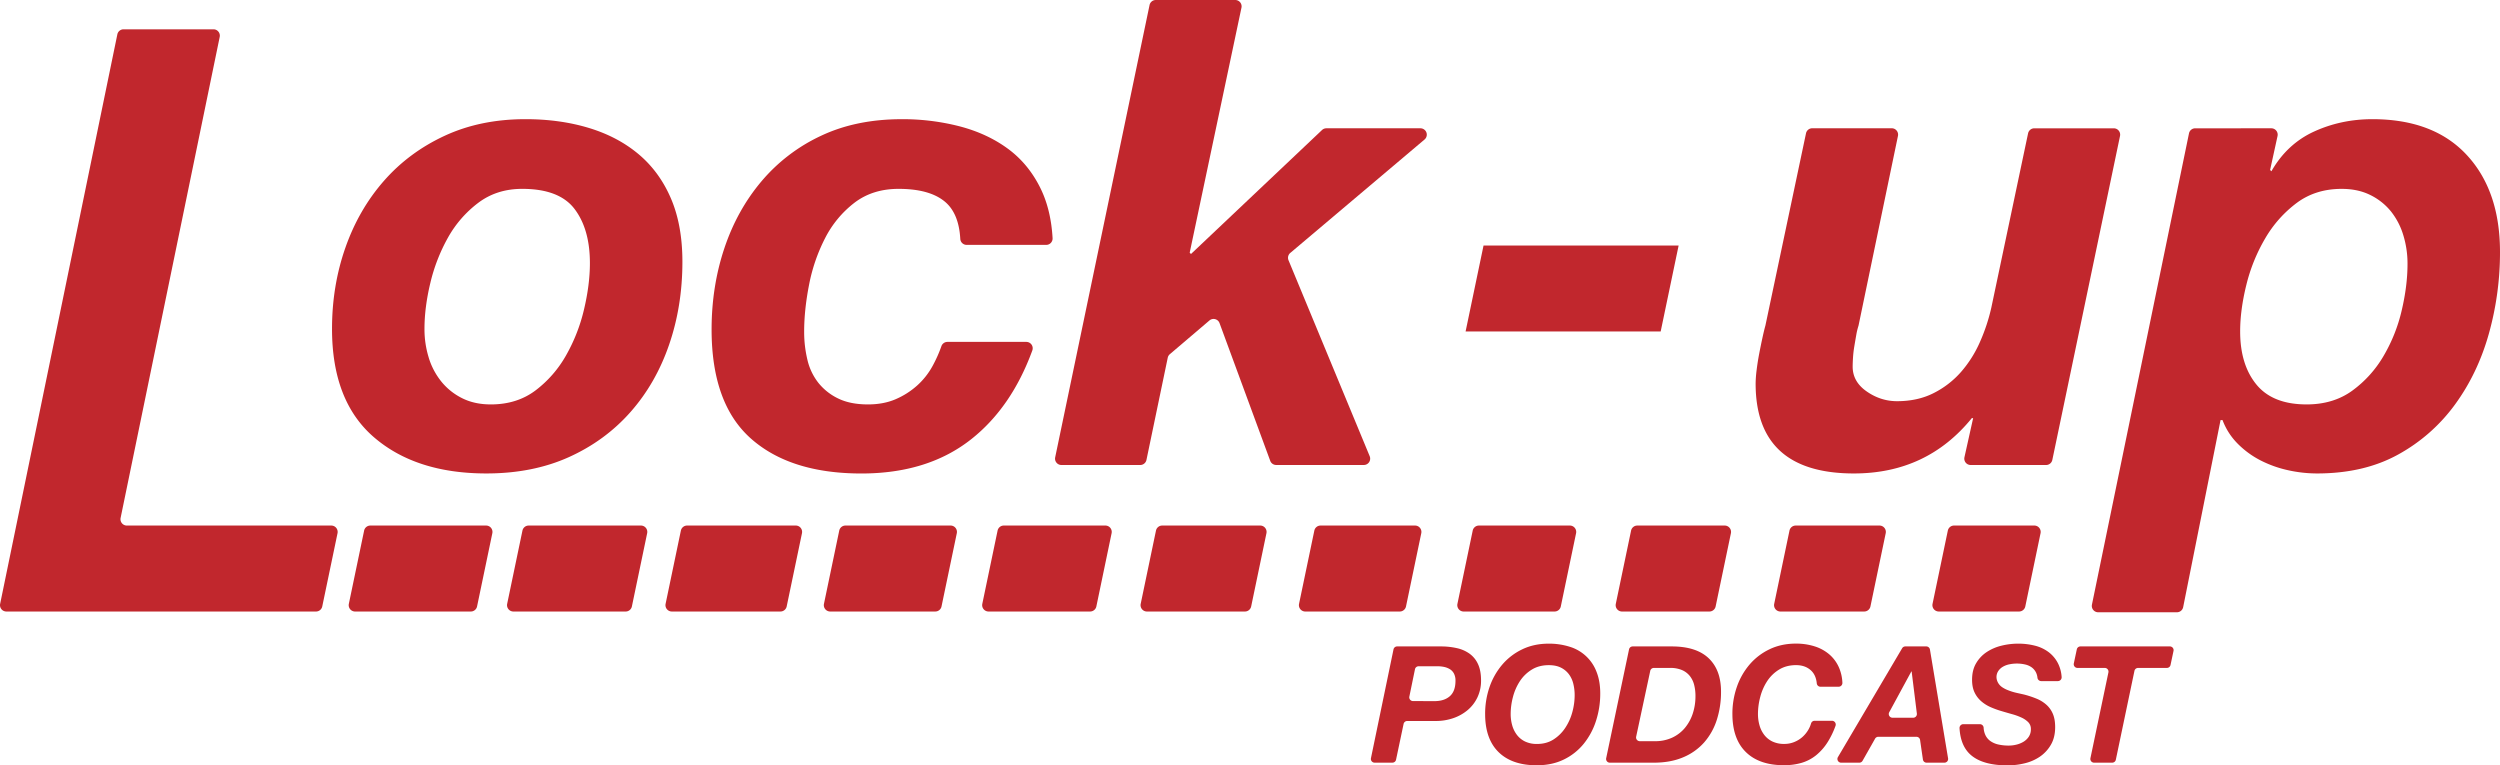 <svg id="Livello_7" data-name="Livello 7" xmlns="http://www.w3.org/2000/svg" viewBox="0 0 3360 1028.54"><defs><style>.cls-1{fill:#c1272d;}</style></defs><title>lock up</title><path class="cls-1" d="M2062.5,1202.37,2042,1300.8a8.55,8.55,0,0,1-8.37,6.8H1925.71a8.55,8.55,0,0,1-8.37-10.3l20.54-98.44a8.55,8.55,0,0,1,8.37-6.8h107.87A8.55,8.55,0,0,1,2062.5,1202.37Z" transform="translate(680 -485.73)"/><path class="cls-1" d="M1854.4,1202.37l-20.54,98.44a8.55,8.55,0,0,1-8.37,6.8h-112.6a8.55,8.55,0,0,1-8.37-10.3l20.54-98.44a8.55,8.55,0,0,1,8.37-6.8H1846A8.55,8.55,0,0,1,1854.4,1202.37Z" transform="translate(680 -485.73)"/><path class="cls-1" d="M1646.35,1202.37l-20.54,98.44a8.55,8.55,0,0,1-8.37,6.8H1500a8.55,8.55,0,0,1-8.37-10.3l20.54-98.44a8.55,8.55,0,0,1,8.37-6.8H1638A8.55,8.55,0,0,1,1646.35,1202.37Z" transform="translate(680 -485.73)"/><path class="cls-1" d="M1438.25,1202.37l-20.54,98.44a8.55,8.55,0,0,1-8.37,6.8H1287.15a8.55,8.55,0,0,1-8.37-10.3l20.54-98.44a8.55,8.55,0,0,1,8.37-6.8h122.18A8.55,8.55,0,0,1,1438.25,1202.37Z" transform="translate(680 -485.73)"/><path class="cls-1" d="M1230.2,1202.37l-20.54,98.44a8.55,8.55,0,0,1-8.37,6.8h-127a8.55,8.55,0,0,1-8.37-10.3l20.54-98.44a8.55,8.55,0,0,1,8.37-6.8h127A8.55,8.55,0,0,1,1230.2,1202.37Z" transform="translate(680 -485.73)"/><path class="cls-1" d="M1022.1,1202.37l-20.54,98.44a8.55,8.55,0,0,1-8.37,6.8H861.46a8.55,8.55,0,0,1-8.37-10.3l20.54-98.44a8.55,8.55,0,0,1,8.37-6.8h131.72A8.55,8.55,0,0,1,1022.1,1202.37Z" transform="translate(680 -485.73)"/><path class="cls-1" d="M814,1202.37,793.5,1300.8a8.55,8.55,0,0,1-8.37,6.8H648.59a8.55,8.55,0,0,1-8.37-10.3l20.54-98.44a8.55,8.55,0,0,1,8.37-6.8H805.67A8.55,8.55,0,0,1,814,1202.37Z" transform="translate(680 -485.73)"/><path class="cls-1" d="M605.95,1202.37,585.4,1300.8a8.55,8.55,0,0,1-8.37,6.8H435.77a8.55,8.55,0,0,1-8.37-10.3l20.54-98.44a8.55,8.55,0,0,1,8.37-6.8H597.58A8.55,8.55,0,0,1,605.95,1202.37Z" transform="translate(680 -485.73)"/><path class="cls-1" d="M397.85,1202.37,377.3,1300.8a8.55,8.55,0,0,1-8.37,6.8h-146a8.55,8.55,0,0,1-8.37-10.3l20.54-98.44a8.55,8.55,0,0,1,8.37-6.8h146A8.55,8.55,0,0,1,397.85,1202.37Z" transform="translate(680 -485.73)"/><path class="cls-1" d="M189.79,1202.37l-20.54,98.44a8.55,8.55,0,0,1-8.37,6.8H10a8.55,8.55,0,0,1-8.37-10.3l20.54-98.44a8.55,8.55,0,0,1,8.37-6.8H181.42A8.55,8.55,0,0,1,189.79,1202.37Z" transform="translate(680 -485.73)"/><path class="cls-1" d="M-18.3,1202.37l-20.54,98.44a8.55,8.55,0,0,1-8.37,6.8H-202.79a8.55,8.55,0,0,1-8.37-10.3l20.54-98.44a8.55,8.55,0,0,1,8.37-6.8H-26.67A8.55,8.55,0,0,1-18.3,1202.37Z" transform="translate(680 -485.73)"/><path class="cls-1" d="M-226.36,1202.37l-20.54,98.44a8.55,8.55,0,0,1-8.37,6.8H-671.45a8.55,8.55,0,0,1-8.37-10.27l157.53-765.4a8.55,8.55,0,0,1,8.37-6.83h120.83a8.55,8.55,0,0,1,8.37,10.28l-133.18,646.41a8.55,8.55,0,0,0,8.37,10.28h274.79A8.55,8.55,0,0,1-226.36,1202.37Z" transform="translate(680 -485.73)"/><path class="cls-1" d="M-215.84,818.77q17.93-51.2,51.64-89.72t81.84-60.83q48.13-22.32,108.53-22.32,46.38,0,85.34,11.82t67,35.45q28,23.63,43.33,59.52t15.32,84.9q0,59.53-17.94,111.6t-52.08,90.59q-34.14,38.53-82.71,60.4t-110.72,21.88q-94.53,0-151-48.58t-56.46-145.73Q-233.79,870-215.84,818.77Zm112,147.49a95.32,95.32,0,0,0,17.07,32.38,83.76,83.76,0,0,0,28,22.32q16.62,8.33,38.51,8.31,35,0,60-18.82a153.53,153.53,0,0,0,41.14-47.27,232,232,0,0,0,24.07-61.71q7.88-33.26,7.88-62.15,0-45.5-20.57-72.65T21.79,739.56q-34.13,0-59.08,18.82A150.21,150.21,0,0,0-78,805.21,235.55,235.55,0,0,0-101.62,866q-7.88,32.82-7.88,61.71A129.11,129.11,0,0,0-103.81,966.26Z" transform="translate(680 -485.73)"/><path class="cls-1" d="M590.28,757.07q-20.58-17.5-62.58-17.51-35,0-59.52,18.82a140,140,0,0,0-39.39,47.7,233.08,233.08,0,0,0-21.44,62.58q-6.56,33.7-6.56,62.58a159.73,159.73,0,0,0,4.38,38.08A78.85,78.85,0,0,0,420,1000.39a76.34,76.34,0,0,0,26.7,21q16.19,7.88,39.83,7.88,21,0,37.2-7a105.77,105.77,0,0,0,28.88-18.38,99.08,99.08,0,0,0,21-26.7,181,181,0,0,0,11.62-26.12,8.61,8.61,0,0,1,8.09-5.83h106.1a8.59,8.59,0,0,1,8,11.57q-28,76.52-82.19,119.29-58.22,46-147.49,46-95.41,0-148.36-46.83t-53-146.61q0-57.77,17.07-109t49.89-90.15a234.11,234.11,0,0,1,80.09-61.27q47.26-22.32,108.53-22.32a306.58,306.58,0,0,1,77.9,9.63q36.76,9.64,64.33,29.76t43.76,52.52q14.51,29,16.72,67.91a8.6,8.6,0,0,1-8.55,9.12H619.14a8.54,8.54,0,0,1-8.51-8.08Q608.72,772.77,590.28,757.07Z" transform="translate(680 -485.73)"/><path class="cls-1" d="M980.17,485.73A8.55,8.55,0,0,1,988.54,496L918.95,825.34l1.75,1.75L1096.78,660.5a8.55,8.55,0,0,1,5.88-2.34h126.4a8.55,8.55,0,0,1,5.52,15.08L1054.13,825.68a8.55,8.55,0,0,0-2.38,9.8l109.12,263.37a8.55,8.55,0,0,1-7.9,11.82H1035.19a8.55,8.55,0,0,1-8-5.6L959.06,920a8.55,8.55,0,0,0-13.57-3.56l-53.21,45.3a8.55,8.55,0,0,0-2.83,4.77l-28.62,137.37a8.55,8.55,0,0,1-8.37,6.81H746.53a8.55,8.55,0,0,1-8.37-10.3L865,492.53a8.55,8.55,0,0,1,8.37-6.8Z" transform="translate(680 -485.73)"/><path class="cls-1" d="M1968.56,1110.68a8.55,8.55,0,0,1-8.35-10.41l11.7-52.61h-1.75q-60.4,74.41-158.43,74.4-132.17,0-132.17-120.79a155.7,155.7,0,0,1,1.32-17.94q1.31-10.93,3.5-22.32t4.38-21.44q2.14-9.86,3.87-16c0-.17.09-.33.12-.5l54.53-258.17a8.55,8.55,0,0,1,8.37-6.78h106.84a8.55,8.55,0,0,1,8.37,10.29L1817.93,923a6.93,6.93,0,0,1-.2.76,91.18,91.18,0,0,0-2.94,12.33q-1.31,7.45-2.62,15.32a142.51,142.51,0,0,0-1.75,15.32c-.3,5-.44,8.9-.44,11.81q0,20.15,18.81,33.26t40.7,13.13q28,0,49.45-10.94a121.77,121.77,0,0,0,36.76-28.45,157.37,157.37,0,0,0,25.39-40.26,247.67,247.67,0,0,0,15.32-46.39l49.33-233.92a8.55,8.55,0,0,1,8.37-6.79h106.83a8.55,8.55,0,0,1,8.37,10.3l-91,435.42a8.55,8.55,0,0,1-8.37,6.8Z" transform="translate(680 -485.73)"/><path class="cls-1" d="M2372.66,658.16a8.55,8.55,0,0,1,8.35,10.38l-10,45.64,1.75,1.75q21-36.76,57.33-53.39t78.34-16.63q82.26,0,126.92,48.14T2680,824.46a405.76,405.76,0,0,1-14.88,109.41q-14.89,53.4-45.51,95.4a233.08,233.08,0,0,1-76.59,67.4q-46,25.38-109,25.38a179.43,179.43,0,0,1-39-4.38,153,153,0,0,1-36.76-13.13,120.86,120.86,0,0,1-30.63-22.32,89.58,89.58,0,0,1-20.57-31.95h-2.62l-50.27,251.48a8.55,8.55,0,0,1-8.38,6.87H2139.94a8.55,8.55,0,0,1-8.37-10.27L2262,665a8.55,8.55,0,0,1,8.37-6.83Zm34.25,100.22a159.64,159.64,0,0,0-42.45,47.7,231.12,231.12,0,0,0-25.38,62.58q-8.33,33.7-8.31,62.58,0,44.64,21.88,71.33t67.39,26.7q35.88,0,61.27-18.38a152.89,152.89,0,0,0,42-46.39,217.41,217.41,0,0,0,24.51-61.27q7.88-33.26,7.88-63a129.74,129.74,0,0,0-5.69-38.51,95.48,95.48,0,0,0-16.63-31.95,82.24,82.24,0,0,0-27.57-21.88q-16.64-8.31-38.52-8.31Q2432.29,739.56,2406.91,758.38Z" transform="translate(680 -485.73)"/><polygon class="cls-1" points="2256.07 329.97 2231.95 445.51 1969.76 445.51 1993.88 329.97 2256.07 329.97"/><path class="cls-1" d="M1256.26,1354.53a96.65,96.65,0,0,1,21.77,2.3,46.7,46.7,0,0,1,17.18,7.55,35.22,35.22,0,0,1,11.27,14q4.05,8.76,4.05,21.66a52.32,52.32,0,0,1-4.92,23.08,50.79,50.79,0,0,1-13.35,17.18,60.36,60.36,0,0,1-19.36,10.72,71.49,71.49,0,0,1-23.19,3.72h-38.36a5,5,0,0,0-4.93,4l-10.13,48a5,5,0,0,1-4.93,4h-23.86a5,5,0,0,1-4.93-6.06l30.3-146.16a5,5,0,0,1,4.93-4Zm-8.32,73.52q13.13,0,20.68-6.67t7.55-20.68a20.3,20.3,0,0,0-2.08-9.74,15.07,15.07,0,0,0-5.58-5.91,25,25,0,0,0-7.77-3,44.19,44.19,0,0,0-8.86-.87h-25.21a5,5,0,0,0-4.94,4l-7.56,36.74a5,5,0,0,0,4.94,6.05Z" transform="translate(680 -485.73)"/><path class="cls-1" d="M1321.9,1409.24a93,93,0,0,1,17-30.09,81.08,81.08,0,0,1,26.91-20.68q15.87-7.66,35.56-7.66a91,91,0,0,1,28.66,4.27,55.77,55.77,0,0,1,35.78,33.81q4.92,12.47,4.92,28.88a118.14,118.14,0,0,1-5.69,36.76,95.13,95.13,0,0,1-16.52,30.85,78.22,78.22,0,0,1-26.7,21.12q-15.87,7.76-36.43,7.77-33.27,0-51.32-17.72t-18.05-51.2A109.57,109.57,0,0,1,1321.9,1409.24Zm30.52,51.42a38.18,38.18,0,0,0,6.35,12.8,30.36,30.36,0,0,0,10.94,8.86,36.13,36.13,0,0,0,16.08,3.28q12.69,0,22.1-6a53.35,53.35,0,0,0,15.76-15.54,72.12,72.12,0,0,0,9.52-21.12,86.17,86.17,0,0,0,3.17-22.76,63.48,63.48,0,0,0-1.86-15.65,35.25,35.25,0,0,0-6-12.8,30.2,30.2,0,0,0-10.72-8.75q-6.56-3.28-16.19-3.28-13.13,0-22.86,6a50.83,50.83,0,0,0-16,15.54,71.54,71.54,0,0,0-9.3,21.23,90.08,90.08,0,0,0-3.06,22.86A55,55,0,0,0,1352.43,1460.66Z" transform="translate(680 -485.73)"/><path class="cls-1" d="M1566.76,1354.53q33,0,49.67,15.86t16.63,45a121.85,121.85,0,0,1-5.69,37.85,85.07,85.07,0,0,1-17,30.31,77.37,77.37,0,0,1-28.23,20q-17,7.22-39.5,7.22h-59a5,5,0,0,1-4.93-6.08l30.71-146.16a5,5,0,0,1,4.93-4Zm-22.54,127.36a53.86,53.86,0,0,0,23.3-4.82,49,49,0,0,0,17.07-13.13,58.68,58.68,0,0,0,10.51-19.25,74.3,74.3,0,0,0,3.61-23.42,59.23,59.23,0,0,0-1.86-15.42,31.26,31.26,0,0,0-6-11.93,27.38,27.38,0,0,0-10.61-7.77,40,40,0,0,0-15.65-2.74h-21.74a5,5,0,0,0-4.93,4L1519,1475.79a5,5,0,0,0,4.93,6.09Z" transform="translate(680 -485.73)"/><path class="cls-1" d="M1754.18,1387q-7.77-7.33-20.24-7.33-13.13,0-22.87,6a50.81,50.81,0,0,0-16,15.54,71.32,71.32,0,0,0-9.3,21.23,89.89,89.89,0,0,0-3.06,22.86,55.15,55.15,0,0,0,2.08,15.32,38.26,38.26,0,0,0,6.35,12.8,30.43,30.43,0,0,0,10.94,8.86,36.13,36.13,0,0,0,16.08,3.28,35,35,0,0,0,13.24-2.52,37.84,37.84,0,0,0,11.05-6.78,39.82,39.82,0,0,0,8.09-10,37.12,37.12,0,0,0,3.56-8.31,4.94,4.94,0,0,1,4.78-3.5h23.31a5.08,5.08,0,0,1,4.73,6.85,114,114,0,0,1-10,20.94,72.93,72.93,0,0,1-16,18.49,56.54,56.54,0,0,1-19.69,10.29,83.54,83.54,0,0,1-23.52,3.17q-33.27,0-51.31-17.72t-18.05-51.2a109.57,109.57,0,0,1,5.91-36.11,93,93,0,0,1,17-30.09,81.05,81.05,0,0,1,26.92-20.68q15.86-7.66,35.56-7.66a82,82,0,0,1,25.16,3.72,56.37,56.37,0,0,1,20,11.05,49.15,49.15,0,0,1,13,18.16,57.82,57.82,0,0,1,4.28,19.63,5.1,5.1,0,0,1-5,5.42h-24.43a5,5,0,0,1-5-4.51Q1760.68,1393.17,1754.18,1387Z" transform="translate(680 -485.73)"/><path class="cls-1" d="M1913.85,1358.74l24.36,146.16a5,5,0,0,1-5,5.87h-23.83a5,5,0,0,1-5-4.32l-3.78-26.16a5,5,0,0,0-5-4.32h-51.12a5,5,0,0,0-4.39,2.56l-16.8,29.68a5,5,0,0,1-4.39,2.56h-24.34a5,5,0,0,1-4.34-7.6L1876.46,1357a5,5,0,0,1,4.34-2.48h28.08A5,5,0,0,1,1913.85,1358.74Zm-22.59,91.63a5,5,0,0,0,5-5.66l-7-56.49h-.44l-29.67,54.7a5,5,0,0,0,4.43,7.44Z" transform="translate(680 -485.73)"/><path class="cls-1" d="M1988,1472.8a20.67,20.67,0,0,0,7,8.86,29.75,29.75,0,0,0,10.94,4.71,62.71,62.71,0,0,0,13.79,1.42,43.1,43.1,0,0,0,10.5-1.31,33.52,33.52,0,0,0,9.52-3.94,22.17,22.17,0,0,0,7-6.78,17.93,17.93,0,0,0,2.74-10.06,12.82,12.82,0,0,0-3.5-9.3,30.72,30.72,0,0,0-9.08-6.24,80.31,80.31,0,0,0-12.69-4.6q-7.11-2-14.33-4.15a121.09,121.09,0,0,1-14.45-5.25,49.57,49.57,0,0,1-12.58-7.88,36.26,36.26,0,0,1-9-11.82q-3.39-7-3.39-17.07,0-13.13,5.47-22.32a45.73,45.73,0,0,1,14.22-15,62.9,62.9,0,0,1,19.8-8.53,92.91,92.91,0,0,1,22.43-2.74,90.42,90.42,0,0,1,22.65,2.74,51.19,51.19,0,0,1,18.6,8.86,43.89,43.89,0,0,1,12.69,15.65,47.69,47.69,0,0,1,4.5,17.56,5.1,5.1,0,0,1-5,5.53h-22.5a5.11,5.11,0,0,1-5-4.65,20.62,20.62,0,0,0-1.7-6.4,18.89,18.89,0,0,0-5.91-7.33,24.07,24.07,0,0,0-9.08-4,50.08,50.08,0,0,0-11.16-1.21,49.41,49.41,0,0,0-9.74,1,28.47,28.47,0,0,0-8.86,3.28,18.57,18.57,0,0,0-6.34,6,14,14,0,0,0-1.59,3.42c-2.11,6.71,1,14,6.86,18a38.67,38.67,0,0,0,6.88,3.69,73.76,73.76,0,0,0,12.36,3.94l10.28,2.3a130.66,130.66,0,0,1,16.85,5.58,45.65,45.65,0,0,1,13.24,8.21,34.34,34.34,0,0,1,8.65,12.25q3.06,7.22,3.06,17.72,0,14-5.8,23.85a48.94,48.94,0,0,1-14.88,16,62.2,62.2,0,0,1-20.46,8.86,96.11,96.11,0,0,1-22.54,2.74q-32.82,0-48.91-13.35-14.52-12-15.93-36.58a5.09,5.09,0,0,1,5-5.43H1981a5,5,0,0,1,5,4.79A26.7,26.7,0,0,0,1988,1472.8Z" transform="translate(680 -485.73)"/><path class="cls-1" d="M2107.22,1377.33l4-18.81a5,5,0,0,1,4.93-4h120.12a5,5,0,0,1,4.93,6.09l-4,18.81a5,5,0,0,1-4.93,4h-38.65a5,5,0,0,0-4.93,4l-25,119.34a5,5,0,0,1-4.93,4h-24.28a5,5,0,0,1-4.93-6.07l24.15-115.2a5,5,0,0,0-4.93-6.07h-36.59A5,5,0,0,1,2107.22,1377.33Z" transform="translate(680 -485.73)"/><path d="M675.23,4250.92" transform="translate(680 -485.73)"/></svg>